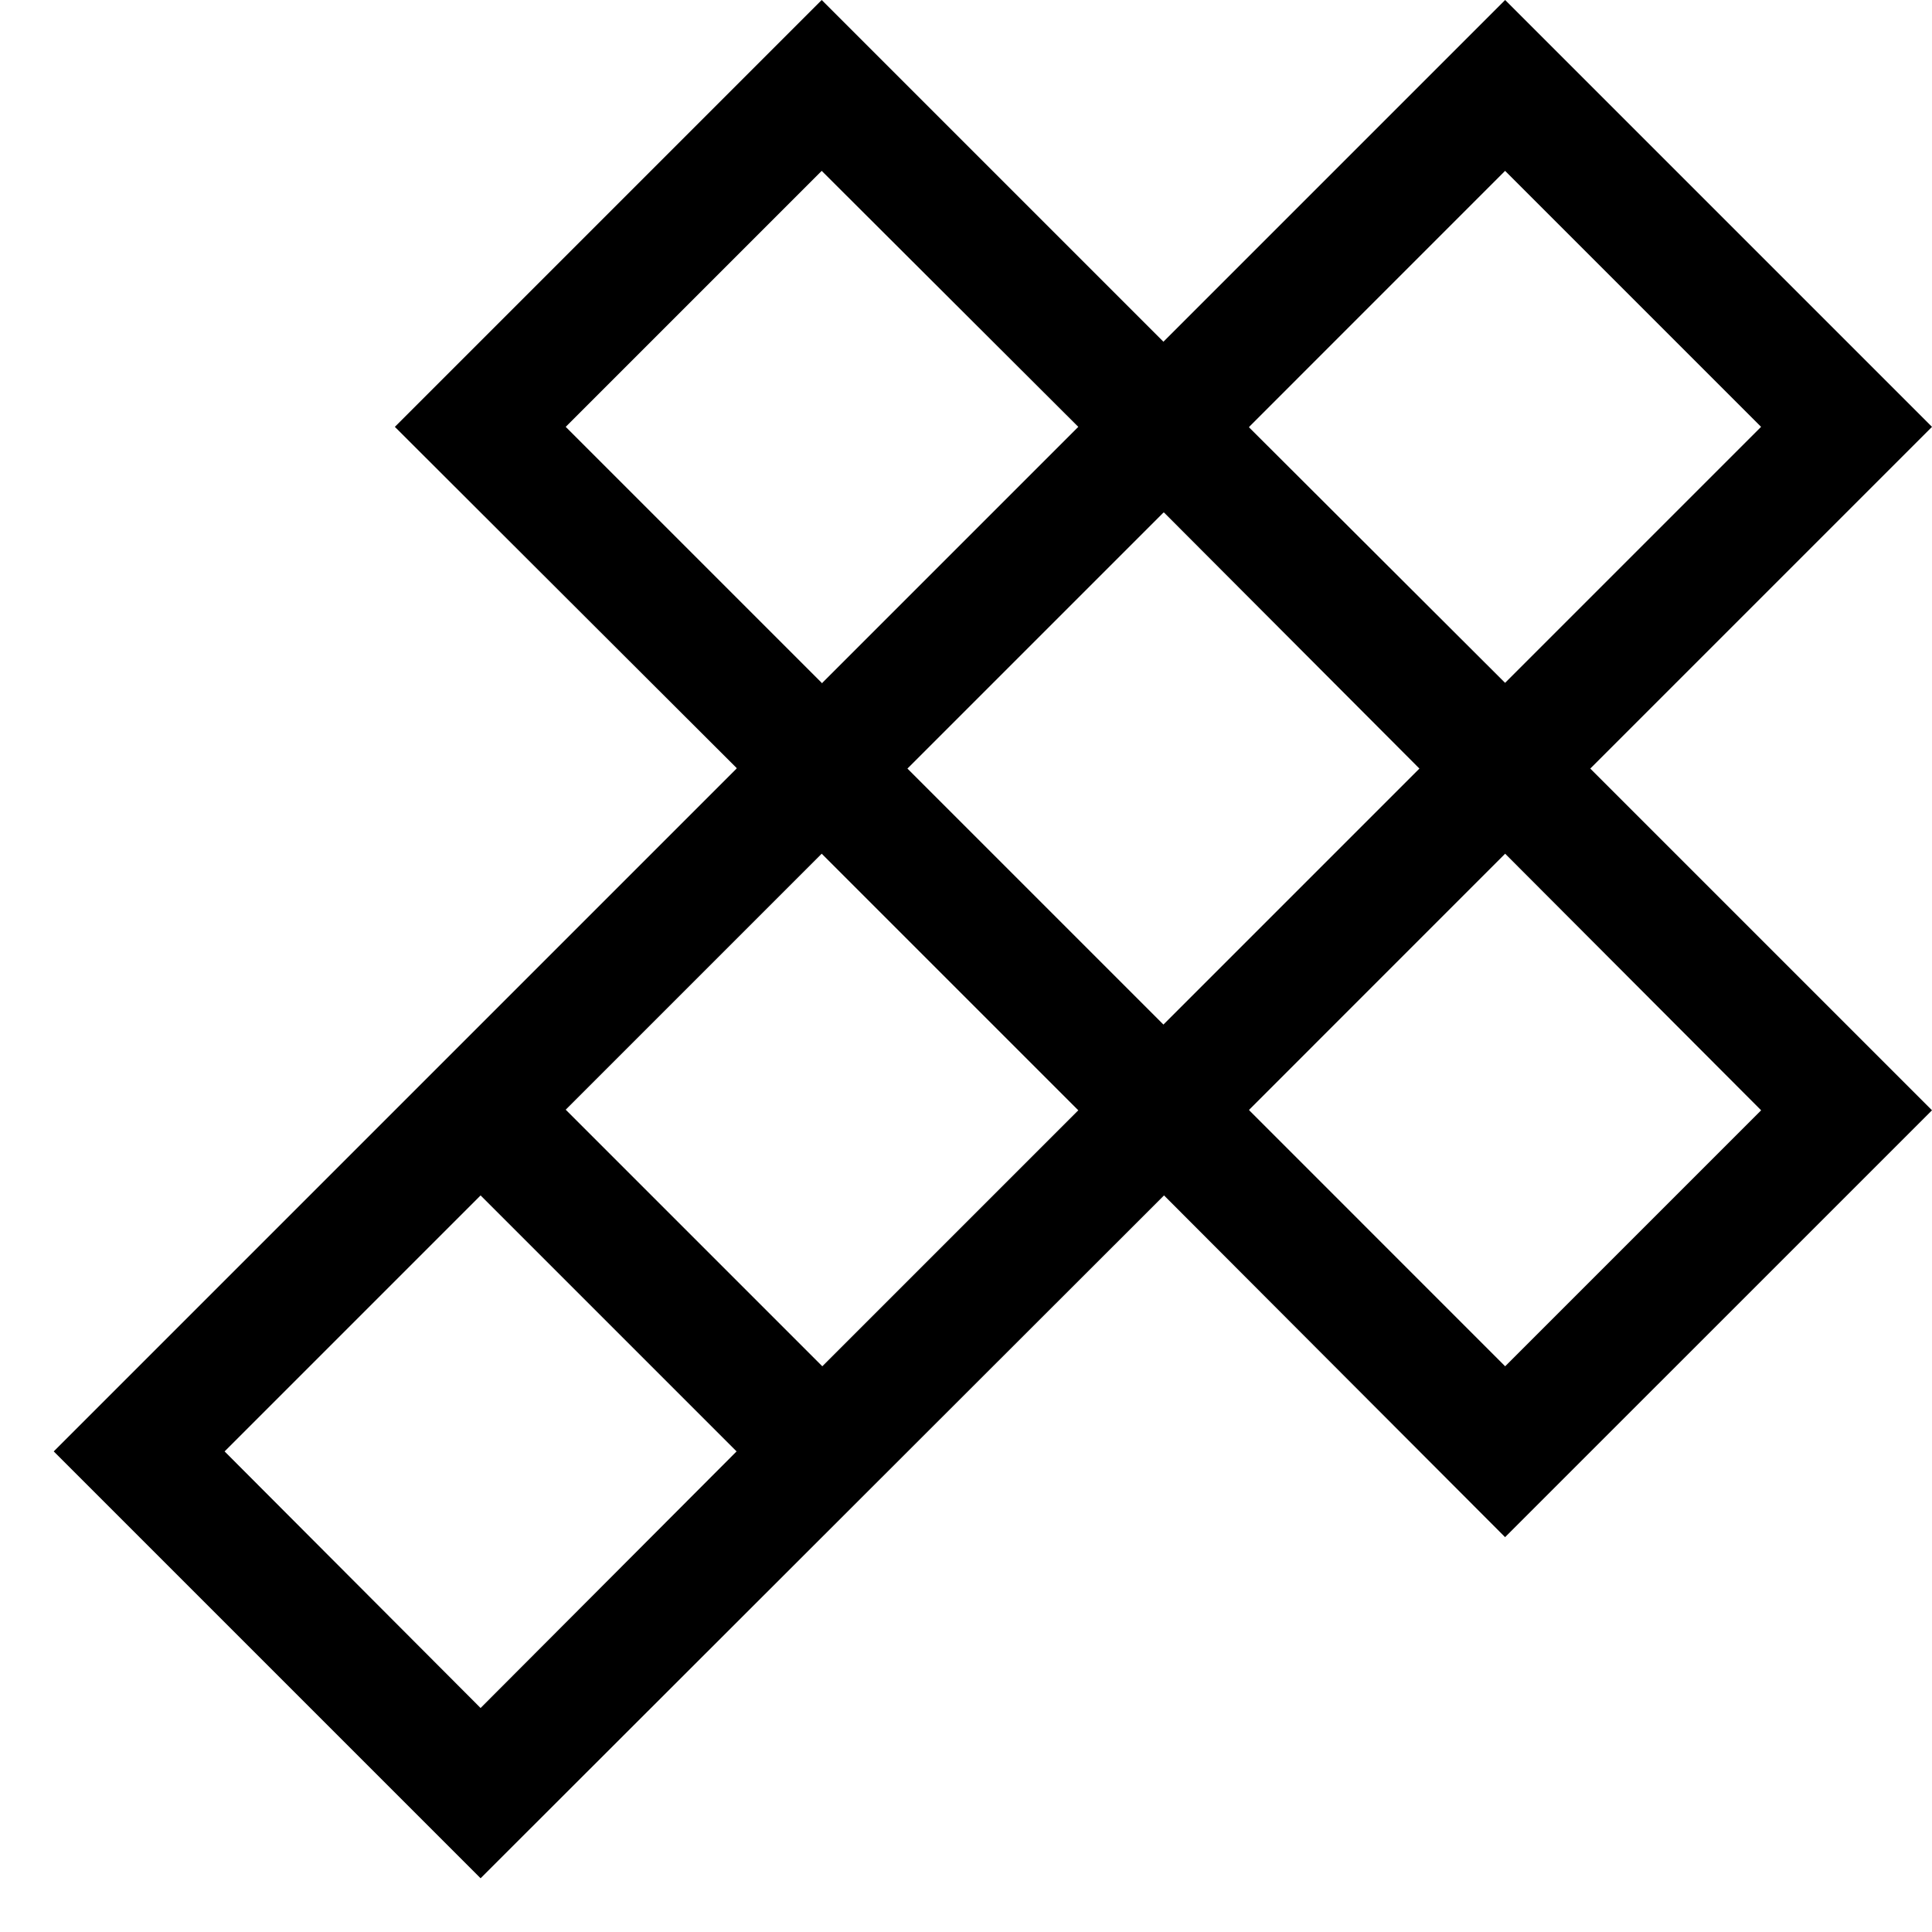 <?xml version="1.0" encoding="utf-8"?>
<!-- Generator: Adobe Illustrator 16.0.0, SVG Export Plug-In . SVG Version: 6.00 Build 0)  -->
<!DOCTYPE svg PUBLIC "-//W3C//DTD SVG 1.1//EN" "http://www.w3.org/Graphics/SVG/1.1/DTD/svg11.dtd">
<svg version="1.1" id="Capa_1" xmlns="http://www.w3.org/2000/svg" xmlns:xlink="http://www.w3.org/1999/xlink" x="0px" y="0px"
	 width="32px" height="32px" viewBox="0 0 32 32" enable-background="new 0 0 32 32" xml:space="preserve">
<path d="M32,7.07L24.93,0l-5.66,5.66L13.61,0L6.54,7.07l5.66,5.65v0.01L0.89,24.04l7.07,7.07L19.28,19.8l5.649,5.66L32,18.39
	l-5.66-5.66L32,7.07z M20.69,7.07l4.239-4.24l4.24,4.24l-4.24,4.24L20.69,7.08V7.07z M9.37,7.07l4.24-4.24l4.25,4.24l-4.24,4.24
	v0.01l-0.01-0.01L9.37,7.07z M7.96,28.29l-4.24-4.25l4.24-4.24l4.24,4.24L7.96,28.29z M13.62,22.63l-4.25-4.25l4.24-4.24l4.25,4.25
	L13.62,22.63z M19.27,16.97l-4.24-4.24l4.24-4.24h0.011l4.229,4.24L19.27,16.97z M29.17,18.39l-4.24,4.24l-4.239-4.24v-0.01
	l4.239-4.24L29.17,18.39z"/>
</svg>
